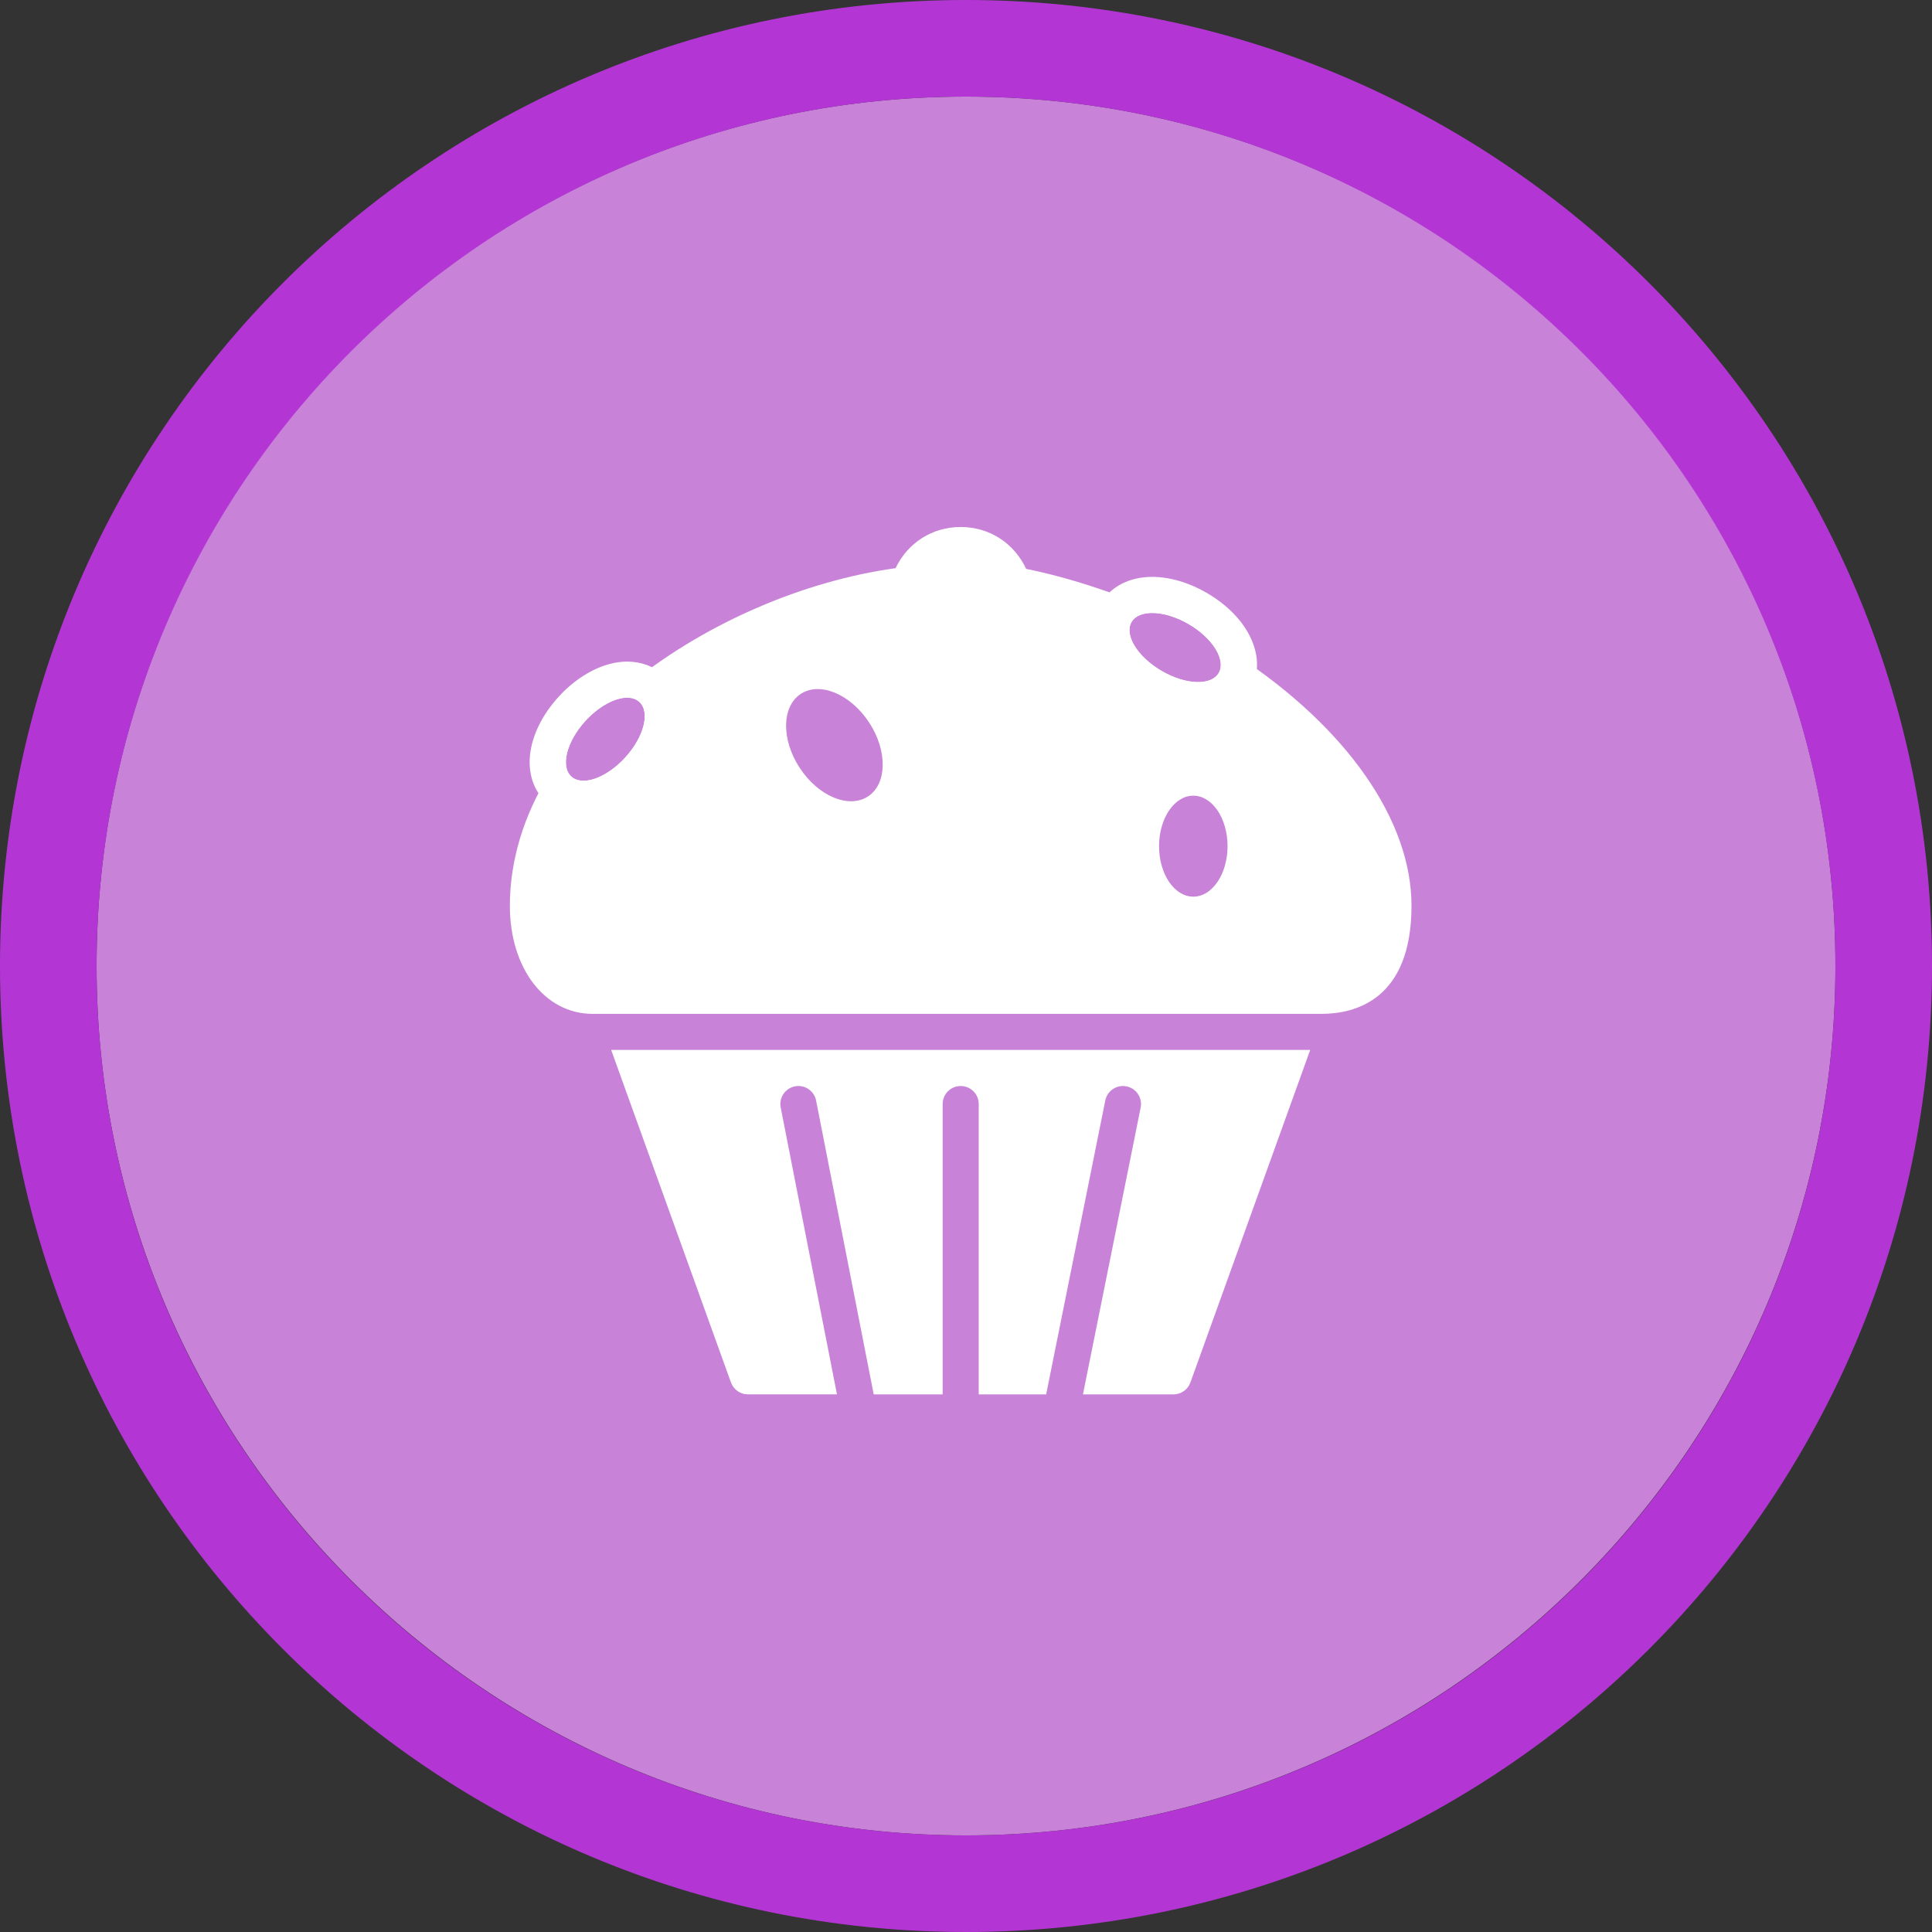 <svg width="40" height="40" viewBox="0 0 40 40" fill="none" xmlns="http://www.w3.org/2000/svg" >

<rect x="0" y="0" width="40" height="40" fill="#333333" stroke="none"/>

<g transform="translate(0, 0) scale(2 2) "> 

<path opacity="0.956" d="M9.999 1C14.963 1 19 5.002 19 10C19 14.966 14.963 19 9.999 19C5.037 19 1 14.966 1 10C1 5.002 5.037 1 9.999 1Z" fill="#CF87E1"/>
<path opacity="0.95" fill-rule="evenodd" clip-rule="evenodd" d="M10 19C14.971 19 19 14.971 19 10C19 5.029 14.971 1 10 1C5.029 1 1 5.029 1 10C1 14.971 5.029 19 10 19ZM10 20C15.523 20 20 15.523 20 10C20 4.477 15.523 0 10 0C4.477 0 0 4.477 0 10C0 15.523 4.477 20 10 20Z" fill="#BA37DD"/>

</g>


<g transform="translate(8, 8) scale(0.041 0.041) "> 

<path d="M113.506 335.075L173.989 502.973C175.291 506.579 178.724 508.992 182.558 508.992H227.523L199.112 364.142C198.147 359.206 201.362 354.426 206.297 353.451C211.223 352.477 216.013 355.7 216.988 360.636L246.081 509.001H280.894V362.393C280.894 357.358 284.973 353.287 290 353.287C295.027 353.287 299.106 357.358 299.106 362.393V509.001H333.163L363.021 360.599C364.005 355.673 368.831 352.459 373.748 353.469C378.675 354.462 381.871 359.27 380.878 364.196L351.739 509.001H397.452C401.294 509.001 404.718 506.588 406.011 502.982L466.494 335.075H113.506Z" fill="#ffffff"/>
<path d="M429.814 136.025C427.829 127.511 420.736 118.624 409.79 112.213C402.168 107.751 393.973 105.292 386.706 105.292C382.372 105.292 378.584 106.194 375.424 107.842C357.849 100.985 339.956 95.567 323.064 92.143C316.963 79.131 304.497 70.999 290 70.999C275.631 70.999 263.265 78.985 257.109 91.788C210.704 98.254 162.242 119.216 125.098 148.61C115.583 147.18 103.28 152.353 93.728 162.843C83.802 173.743 79.75 186.327 82.345 195.634C69.305 216.605 62.349 239.525 62.349 262.226C62.349 293.888 79.969 316.863 104.236 316.863H472.121C489.122 316.863 517.652 309.769 517.652 262.226C517.652 219.255 485.116 172.513 429.814 136.025ZM120.655 187.356C111.166 197.774 98.964 202.09 93.382 197.009C87.809 191.928 90.969 179.37 100.448 168.962C109.937 158.554 122.139 154.228 127.712 159.31C133.303 164.391 130.134 176.948 120.655 187.356ZM243.213 207.044C233.542 213.391 218.099 206.952 208.719 192.656C199.34 178.359 199.568 161.632 209.238 155.285C218.909 148.938 234.353 155.385 243.741 169.681C253.12 183.969 252.884 200.706 243.213 207.044ZM376.289 118.979C380.105 112.468 393.044 112.96 405.201 120.072C417.348 127.183 424.105 138.238 420.299 144.74C416.492 151.242 403.543 150.759 391.396 143.638C379.239 136.535 372.474 125.49 376.289 118.979ZM407.468 257.673C397.907 257.673 390.167 246.263 390.167 232.176C390.167 218.089 397.916 206.679 407.468 206.679C417.02 206.679 424.761 218.098 424.761 232.176C424.761 246.254 417.02 257.673 407.468 257.673Z" fill="#ffffff"/>
<path d="M386.706 114.399C392.115 114.399 398.763 116.302 405.192 120.072C417.339 127.184 424.096 138.238 420.289 144.74C418.496 147.8 414.68 149.32 409.863 149.32C404.463 149.32 397.816 147.408 391.387 143.638C379.23 136.526 372.464 125.481 376.28 118.97C378.083 115.91 381.907 114.399 386.706 114.399ZM386.706 96.186C375.151 96.186 365.635 101.14 360.572 109.773C355.245 118.852 355.882 130.088 362.32 140.597C366.709 147.772 373.767 154.429 382.199 159.364C391.177 164.637 401.012 167.533 409.872 167.533C421.437 167.533 430.962 162.579 436.016 153.928C445.331 137.992 436.234 117.14 414.398 104.355C405.392 99.082 395.567 96.186 386.706 96.186Z" fill="#ffffff"/>
<path d="M121.574 157.179C124.015 157.179 126.136 157.862 127.721 159.31C133.303 164.391 130.134 176.948 120.655 187.356C113.871 194.805 105.684 199.14 99.538 199.14C97.097 199.14 94.975 198.457 93.382 197.009C87.809 191.928 90.969 179.37 100.448 168.962C107.241 161.513 115.428 157.188 121.574 157.179ZM121.574 138.967C110.037 138.967 97.106 145.596 86.999 156.696C69.943 175.437 67.475 198.047 81.125 210.477C86.061 214.975 92.435 217.352 99.538 217.352C111.084 217.352 124.006 210.723 134.113 199.622C151.169 180.9 153.637 158.281 139.978 145.851C135.042 141.353 128.677 138.967 121.574 138.967Z" fill="#ffffff"/>

</g>

</svg>